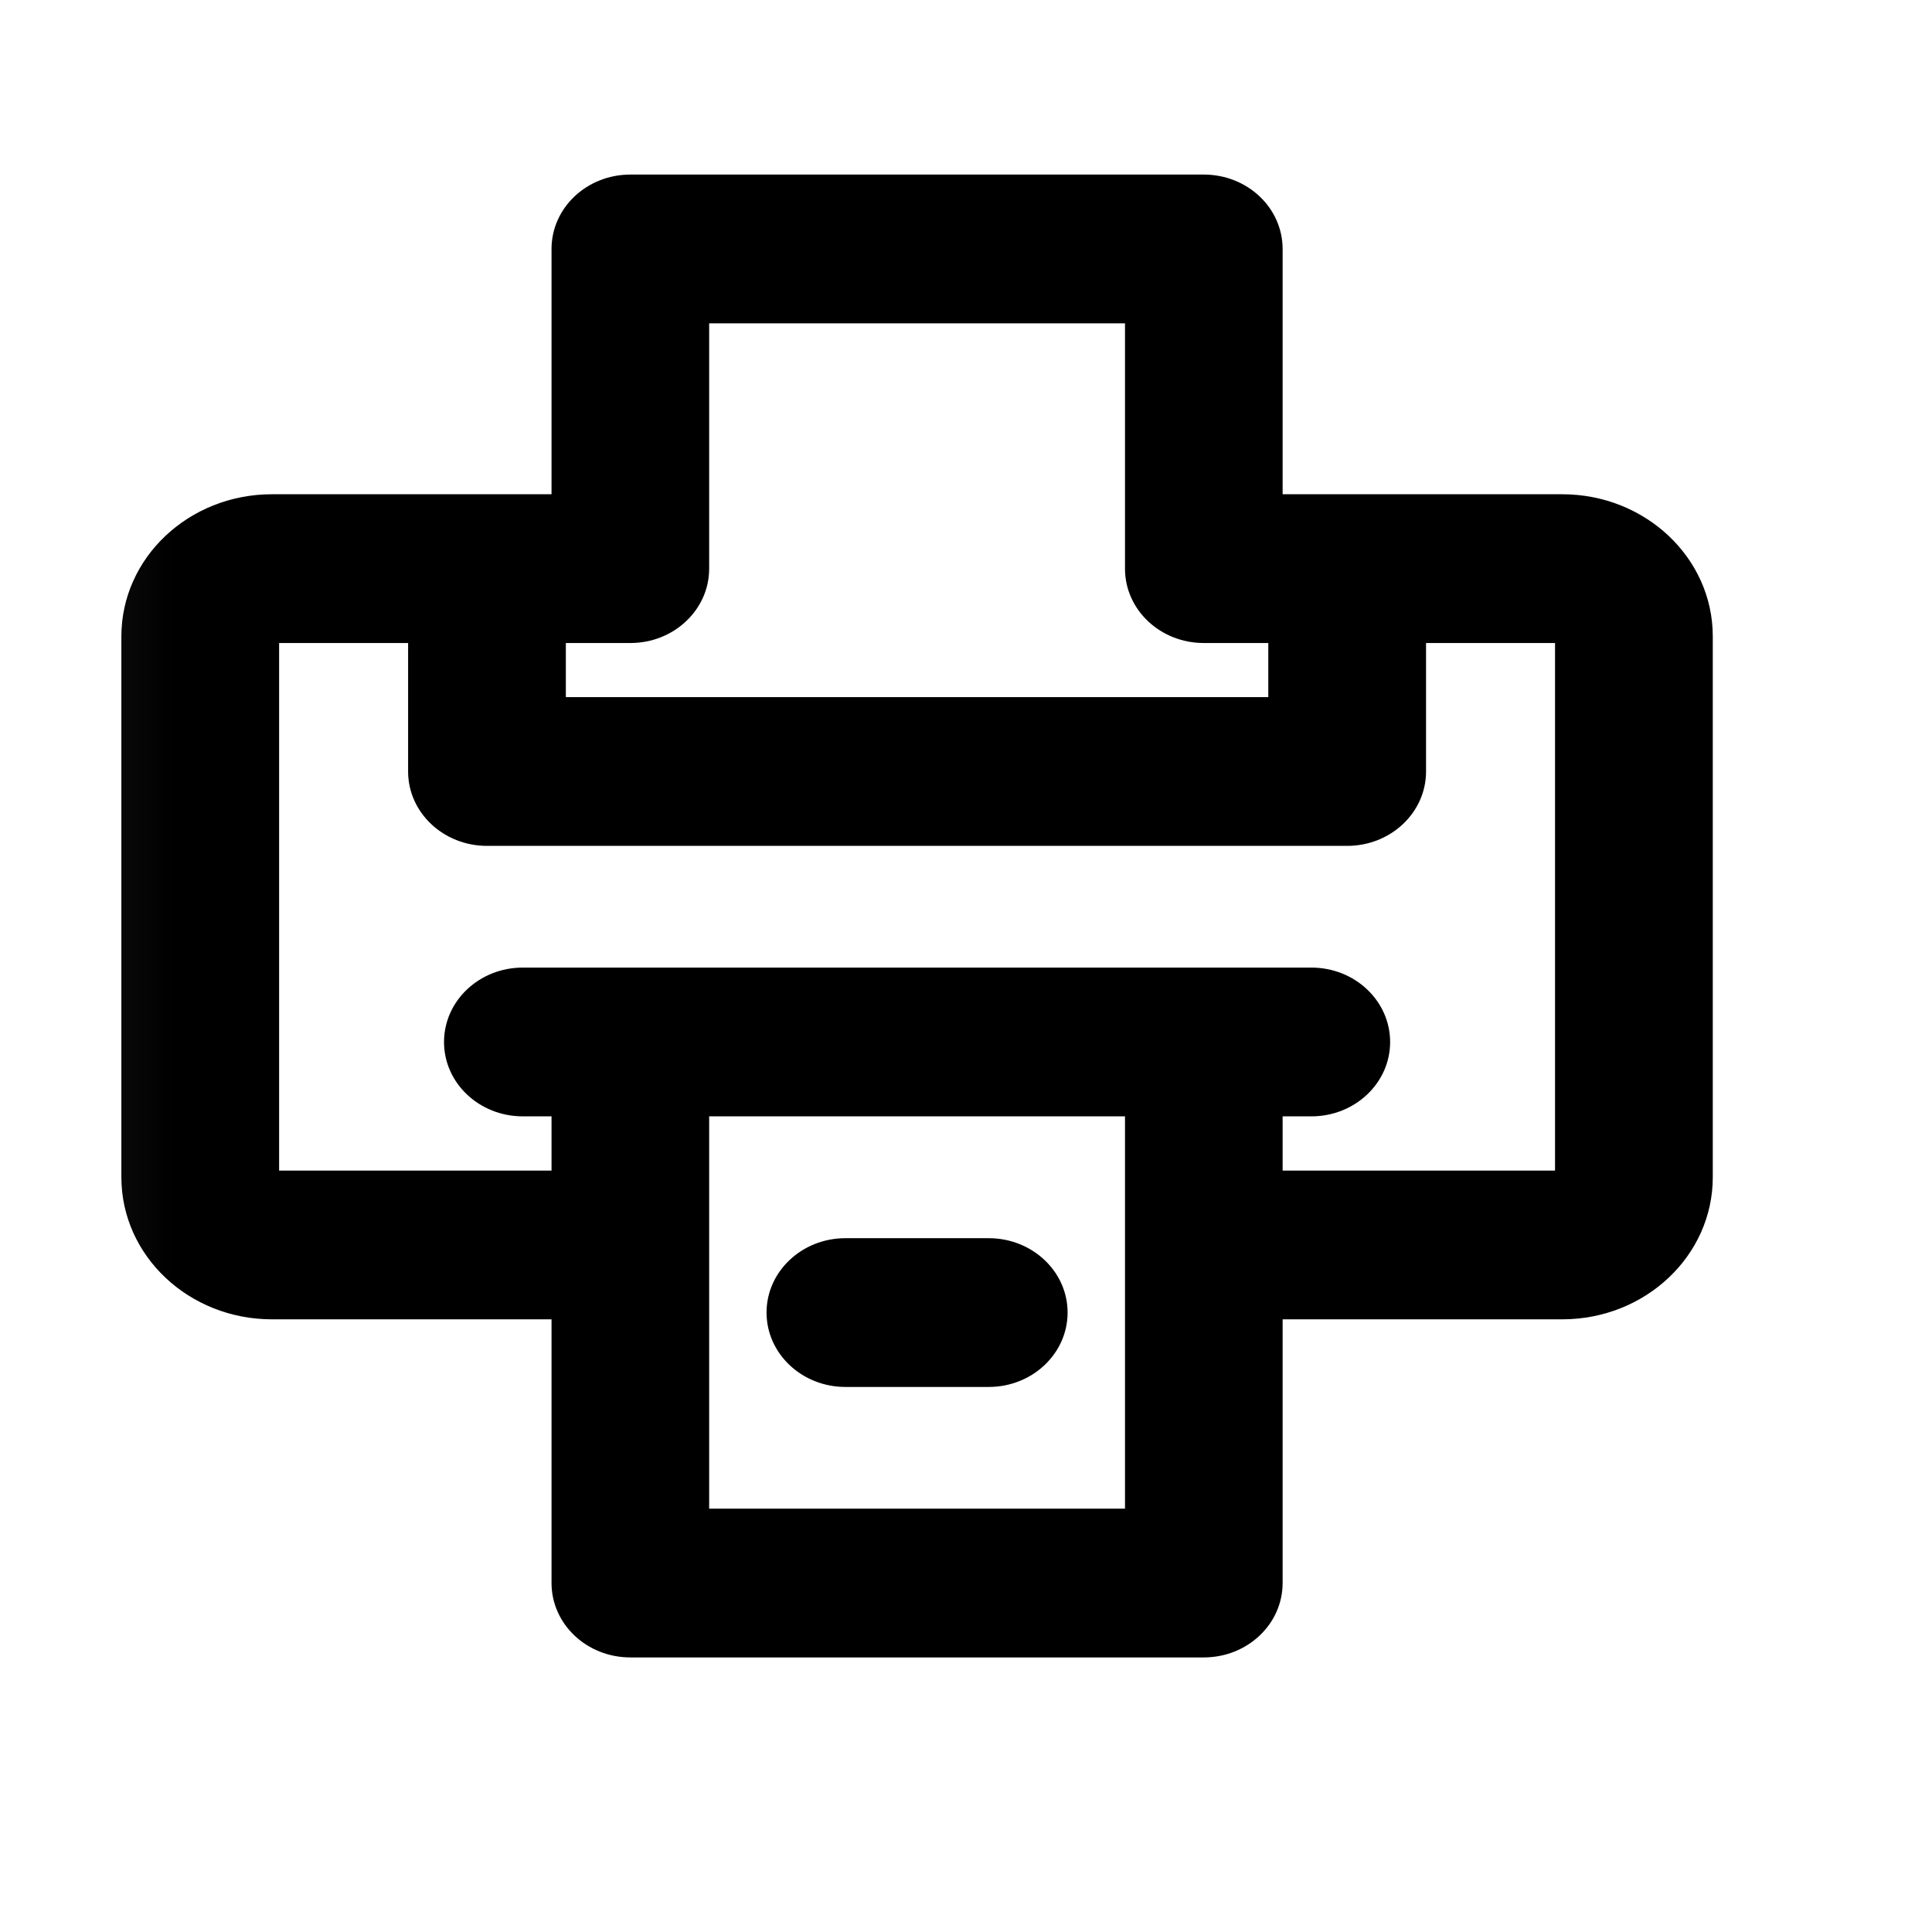 <svg width="17" height="17" viewBox="0 0 17 17" fill="none" xmlns="http://www.w3.org/2000/svg">
<mask id="mask0_102_662" style="mask-type:alpha" maskUnits="userSpaceOnUse" x="0" y="0" width="17" height="17">
<rect x="0.07" y="0.06" width="16" height="16" fill="#DCDCDC"/>
</mask>
<g mask="url(#mask0_102_662)">
<path d="M6.745 11.549C6.745 11.188 7.056 10.895 7.439 10.895H8.7C9.083 10.895 9.394 11.188 9.394 11.549C9.394 11.911 9.083 12.204 8.7 12.204H7.439C7.056 12.204 6.745 11.911 6.745 11.549Z" fill="black"/>
<path fill-rule="evenodd" clip-rule="evenodd" d="M4.853 2.191C4.853 1.829 5.163 1.536 5.547 1.536H10.592C10.976 1.536 11.286 1.829 11.286 2.191L11.286 4.349H13.746C14.478 4.349 15.071 4.909 15.071 5.599V10.359C15.071 11.049 14.478 11.609 13.746 11.609H11.286V13.929C11.286 14.291 10.976 14.584 10.592 14.584H5.547C5.163 14.584 4.853 14.291 4.853 13.929V11.609H2.393C1.661 11.609 1.068 11.049 1.068 10.359V5.599C1.068 4.909 1.661 4.349 2.393 4.349H4.853L4.853 2.191ZM4.853 9.823H4.6C4.217 9.823 3.907 9.53 3.907 9.169C3.907 8.807 4.217 8.514 4.6 8.514H11.539C11.922 8.514 12.232 8.807 12.232 9.169C12.232 9.53 11.922 9.823 11.539 9.823H11.286V10.3H13.683V5.658H12.548V6.789C12.548 7.15 12.237 7.443 11.854 7.443H4.285C3.902 7.443 3.591 7.15 3.591 6.789V5.658H2.456V10.3H4.853V9.823ZM6.24 9.823V13.275H9.899V9.823H6.24ZM9.899 5.004C9.899 5.365 10.209 5.658 10.592 5.658H11.16V6.134H4.979V5.658H5.547C5.93 5.658 6.24 5.365 6.24 5.004L6.24 2.845H9.899L9.899 5.004Z" fill="black"/>
</g>
</svg>
